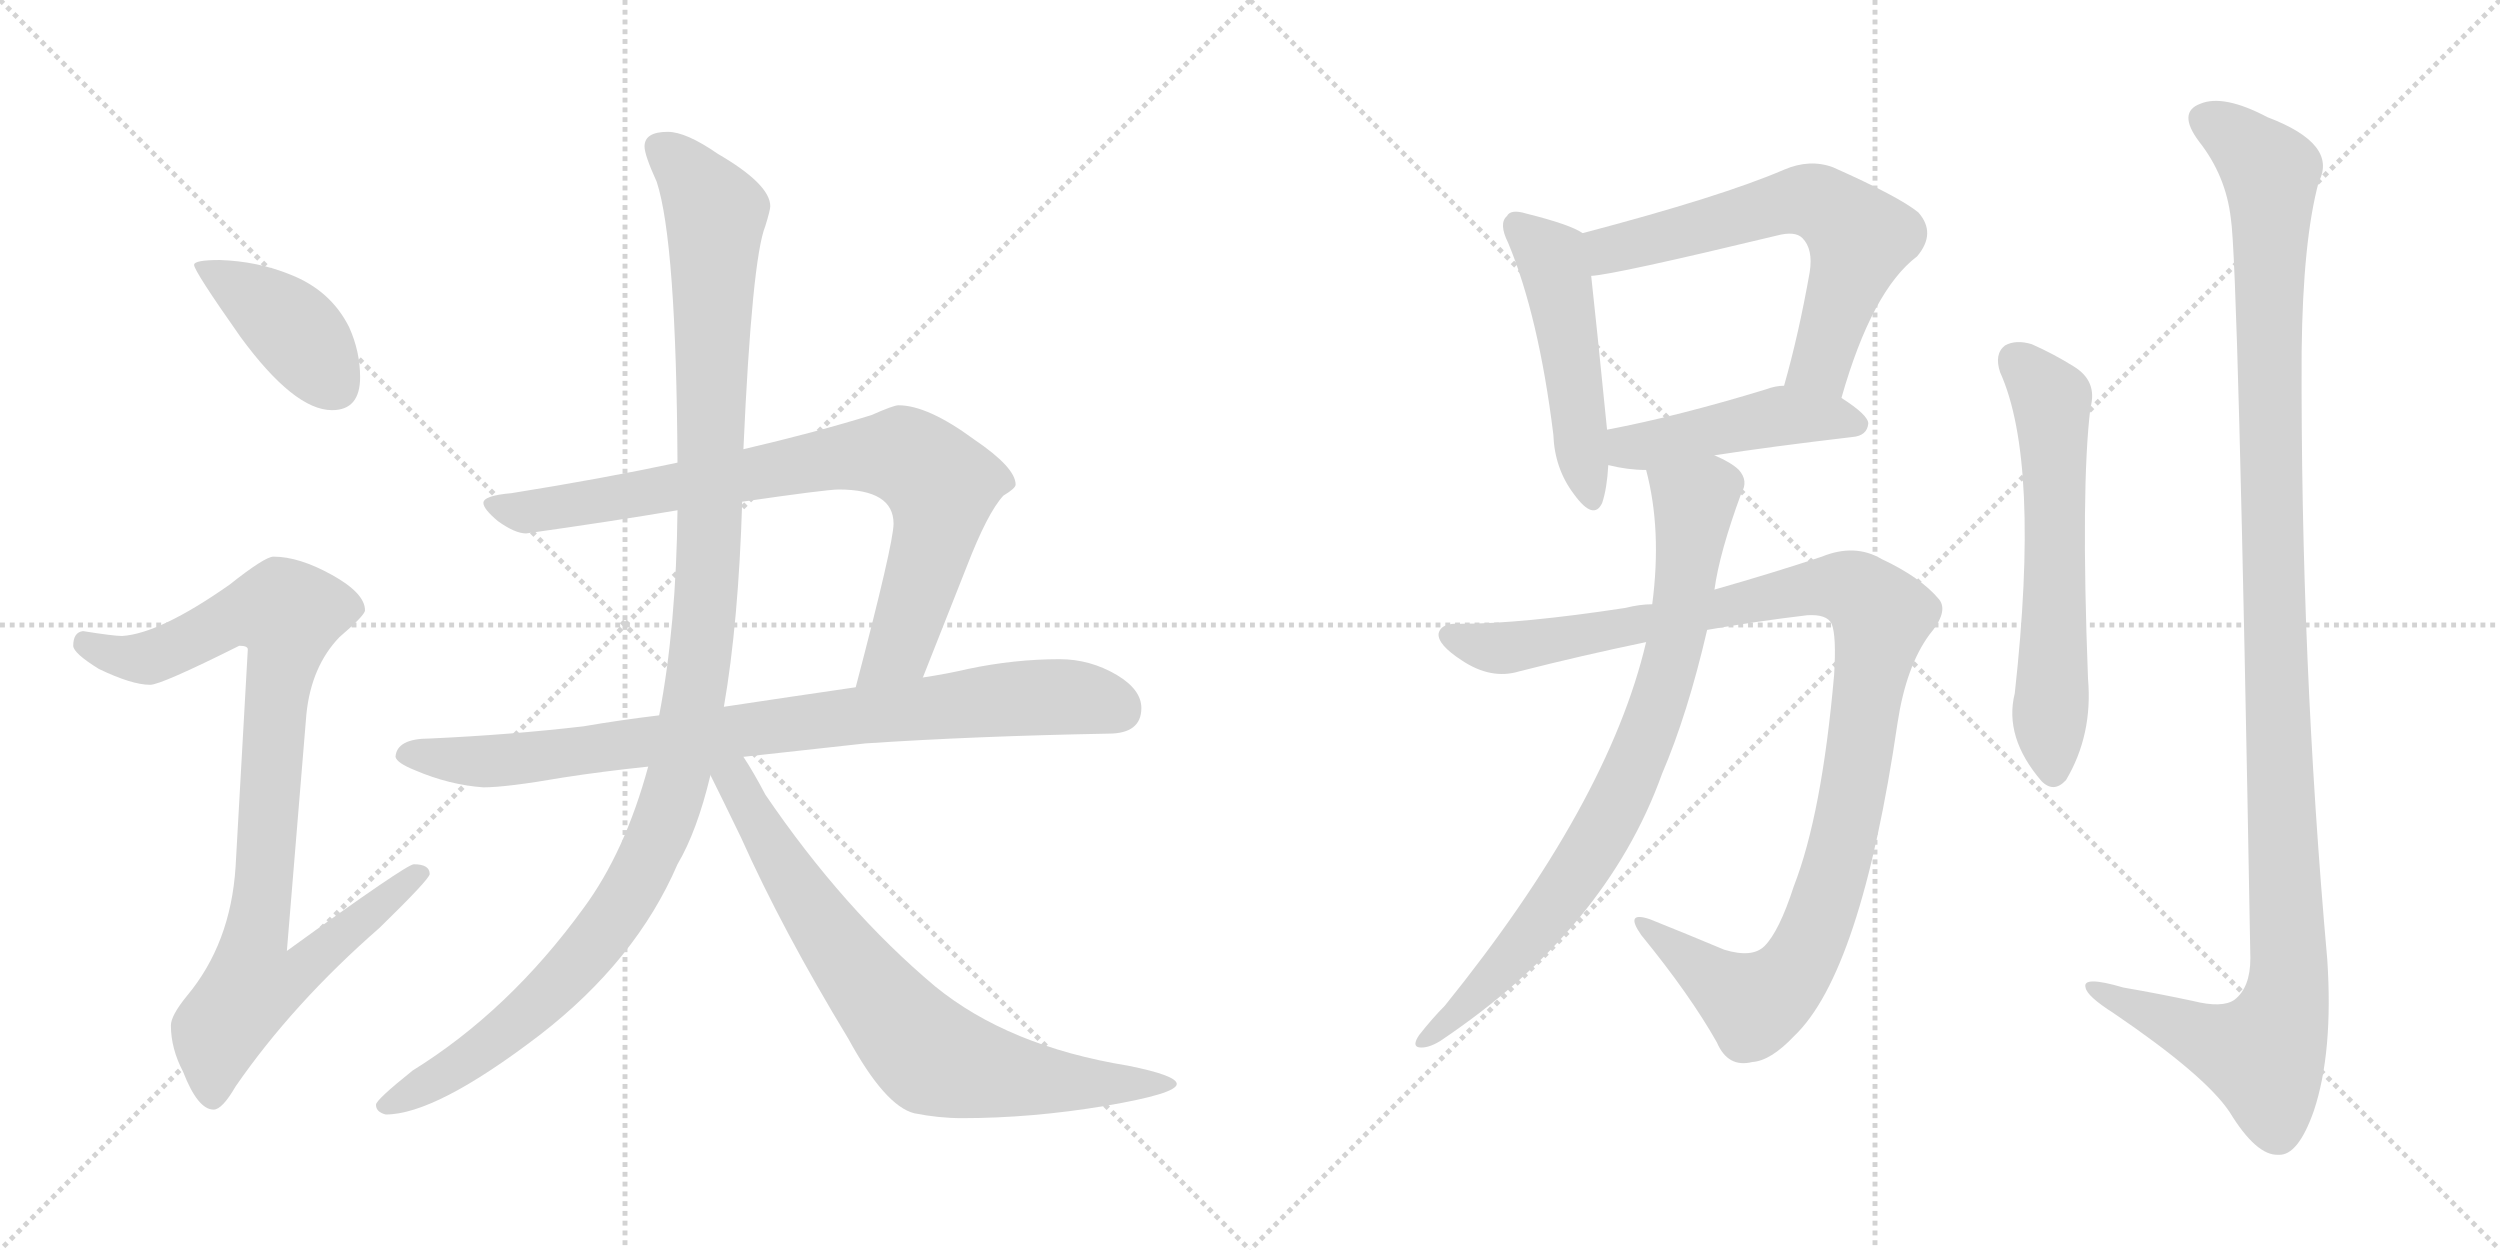 <svg version="1.1" viewBox="0 0 2048 1024" xmlns="http://www.w3.org/2000/svg">
  <g stroke="lightgray" stroke-dasharray="1,1" stroke-width="1" transform="scale(4, 4)">
    <line x1="0" y1="0" x2="256" y2="256"></line>
    <line x1="256" y1="0" x2="0" y2="256"></line>
    <line x1="128" y1="0" x2="128" y2="256"></line>
    <line x1="0" y1="128" x2="256" y2="128"></line>
    <line x1="256" y1="0" x2="512" y2="256"></line>
    <line x1="512" y1="0" x2="256" y2="256"></line>
    <line x1="384" y1="0" x2="384" y2="256"></line>
    <line x1="256" y1="128" x2="512" y2="128"></line>
  </g>
<g transform="scale(1, -1) translate(0, -850)">
   <style type="text/css">
    @keyframes keyframes0 {
      from {
       stroke: black;
       stroke-dashoffset: 406;
       stroke-width: 128;
       }
       57% {
       animation-timing-function: step-end;
       stroke: black;
       stroke-dashoffset: 0;
       stroke-width: 128;
       }
       to {
       stroke: black;
       stroke-width: 1024;
       }
       }
       #make-me-a-hanzi-animation-0 {
         animation: keyframes0 0.58s both;
         animation-delay: 0s;
         animation-timing-function: linear;
       }
    @keyframes keyframes1 {
      from {
       stroke: black;
       stroke-dashoffset: 908;
       stroke-width: 128;
       }
       75% {
       animation-timing-function: step-end;
       stroke: black;
       stroke-dashoffset: 0;
       stroke-width: 128;
       }
       to {
       stroke: black;
       stroke-width: 1024;
       }
       }
       #make-me-a-hanzi-animation-1 {
         animation: keyframes1 0.989s both;
         animation-delay: 0.58s;
         animation-timing-function: linear;
       }
    @keyframes keyframes2 {
      from {
       stroke: black;
       stroke-dashoffset: 814;
       stroke-width: 128;
       }
       73% {
       animation-timing-function: step-end;
       stroke: black;
       stroke-dashoffset: 0;
       stroke-width: 128;
       }
       to {
       stroke: black;
       stroke-width: 1024;
       }
       }
       #make-me-a-hanzi-animation-2 {
         animation: keyframes2 0.912s both;
         animation-delay: 1.569s;
         animation-timing-function: linear;
       }
    @keyframes keyframes3 {
      from {
       stroke: black;
       stroke-dashoffset: 846;
       stroke-width: 128;
       }
       73% {
       animation-timing-function: step-end;
       stroke: black;
       stroke-dashoffset: 0;
       stroke-width: 128;
       }
       to {
       stroke: black;
       stroke-width: 1024;
       }
       }
       #make-me-a-hanzi-animation-3 {
         animation: keyframes3 0.938s both;
         animation-delay: 2.482s;
         animation-timing-function: linear;
       }
    @keyframes keyframes4 {
      from {
       stroke: black;
       stroke-dashoffset: 1161;
       stroke-width: 128;
       }
       79% {
       animation-timing-function: step-end;
       stroke: black;
       stroke-dashoffset: 0;
       stroke-width: 128;
       }
       to {
       stroke: black;
       stroke-width: 1024;
       }
       }
       #make-me-a-hanzi-animation-4 {
         animation: keyframes4 1.195s both;
         animation-delay: 3.42s;
         animation-timing-function: linear;
       }
    @keyframes keyframes5 {
      from {
       stroke: black;
       stroke-dashoffset: 748;
       stroke-width: 128;
       }
       71% {
       animation-timing-function: step-end;
       stroke: black;
       stroke-dashoffset: 0;
       stroke-width: 128;
       }
       to {
       stroke: black;
       stroke-width: 1024;
       }
       }
       #make-me-a-hanzi-animation-5 {
         animation: keyframes5 0.859s both;
         animation-delay: 4.615s;
         animation-timing-function: linear;
       }
    @keyframes keyframes6 {
      from {
       stroke: black;
       stroke-dashoffset: 490;
       stroke-width: 128;
       }
       61% {
       animation-timing-function: step-end;
       stroke: black;
       stroke-dashoffset: 0;
       stroke-width: 128;
       }
       to {
       stroke: black;
       stroke-width: 1024;
       }
       }
       #make-me-a-hanzi-animation-6 {
         animation: keyframes6 0.649s both;
         animation-delay: 5.474s;
         animation-timing-function: linear;
       }
    @keyframes keyframes7 {
      from {
       stroke: black;
       stroke-dashoffset: 631;
       stroke-width: 128;
       }
       67% {
       animation-timing-function: step-end;
       stroke: black;
       stroke-dashoffset: 0;
       stroke-width: 128;
       }
       to {
       stroke: black;
       stroke-width: 1024;
       }
       }
       #make-me-a-hanzi-animation-7 {
         animation: keyframes7 0.764s both;
         animation-delay: 6.123s;
         animation-timing-function: linear;
       }
    @keyframes keyframes8 {
      from {
       stroke: black;
       stroke-dashoffset: 457;
       stroke-width: 128;
       }
       60% {
       animation-timing-function: step-end;
       stroke: black;
       stroke-dashoffset: 0;
       stroke-width: 128;
       }
       to {
       stroke: black;
       stroke-width: 1024;
       }
       }
       #make-me-a-hanzi-animation-8 {
         animation: keyframes8 0.622s both;
         animation-delay: 6.886s;
         animation-timing-function: linear;
       }
    @keyframes keyframes9 {
      from {
       stroke: black;
       stroke-dashoffset: 1068;
       stroke-width: 128;
       }
       78% {
       animation-timing-function: step-end;
       stroke: black;
       stroke-dashoffset: 0;
       stroke-width: 128;
       }
       to {
       stroke: black;
       stroke-width: 1024;
       }
       }
       #make-me-a-hanzi-animation-9 {
         animation: keyframes9 1.119s both;
         animation-delay: 7.508s;
         animation-timing-function: linear;
       }
    @keyframes keyframes10 {
      from {
       stroke: black;
       stroke-dashoffset: 803;
       stroke-width: 128;
       }
       72% {
       animation-timing-function: step-end;
       stroke: black;
       stroke-dashoffset: 0;
       stroke-width: 128;
       }
       to {
       stroke: black;
       stroke-width: 1024;
       }
       }
       #make-me-a-hanzi-animation-10 {
         animation: keyframes10 0.903s both;
         animation-delay: 8.627s;
         animation-timing-function: linear;
       }
    @keyframes keyframes11 {
      from {
       stroke: black;
       stroke-dashoffset: 606;
       stroke-width: 128;
       }
       66% {
       animation-timing-function: step-end;
       stroke: black;
       stroke-dashoffset: 0;
       stroke-width: 128;
       }
       to {
       stroke: black;
       stroke-width: 1024;
       }
       }
       #make-me-a-hanzi-animation-11 {
         animation: keyframes11 0.743s both;
         animation-delay: 9.531s;
         animation-timing-function: linear;
       }
    @keyframes keyframes12 {
      from {
       stroke: black;
       stroke-dashoffset: 1200;
       stroke-width: 128;
       }
       80% {
       animation-timing-function: step-end;
       stroke: black;
       stroke-dashoffset: 0;
       stroke-width: 128;
       }
       to {
       stroke: black;
       stroke-width: 1024;
       }
       }
       #make-me-a-hanzi-animation-12 {
         animation: keyframes12 1.227s both;
         animation-delay: 10.274s;
         animation-timing-function: linear;
       }
</style>
<path d="M 180.0 637.0 Q 159.0 637.0 159.0 633.0 Q 159.0 628.0 197.0 574.0 Q 241.0 514.0 272.0 514.0 Q 295.0 514.0 295.0 541.0 Q 295.0 562.0 286.0 582.0 Q 271.0 612.0 238.0 625.0 Q 211.0 636.0 180.0 637.0 Z" fill="lightgray"></path> 
<path d="M 224.0 394.0 Q 217.0 394.0 188.0 371.0 Q 131.0 331.0 100.0 329.0 Q 93.0 329.0 68.0 333.0 Q 60.0 332.0 60.0 321.0 Q 60.0 315.0 81.0 302.0 Q 108.0 289.0 123.0 289.0 Q 132.0 289.0 196.0 321.0 Q 203.0 321.0 203.0 318.0 L 193.0 140.0 Q 189.0 77.0 153.0 34.0 Q 140.0 18.0 140.0 10.0 Q 140.0 -9.0 150.0 -28.0 Q 162.0 -59.0 175.0 -59.0 Q 182.0 -59.0 193.0 -40.0 Q 240.0 28.0 311.0 90.0 Q 352.0 130.0 352.0 134.0 Q 352.0 142.0 339.0 142.0 Q 333.0 142.0 235.0 71.0 L 251.0 265.0 Q 255.0 304.0 278.0 328.0 Q 299.0 346.0 299.0 350.0 Q 299.0 364.0 272.0 379.0 Q 245.0 394.0 224.0 394.0 Z" fill="lightgray"></path> 
<path d="M 736.0 518.0 Q 732.0 518.0 714.0 510.0 Q 669.0 496.0 609.0 482.0 L 555.0 471.0 Q 494.0 458.0 419.0 446.0 Q 396.0 444.0 396.0 438.0 Q 396.0 433.0 408.0 423.0 Q 422.0 413.0 431.0 413.0 Q 502.0 423.0 555.0 432.0 L 608.0 439.0 Q 677.0 449.0 687.0 449.0 Q 732.0 449.0 732.0 421.0 Q 732.0 405.0 701.0 287.0 C 693.0 258.0 745.0 267.0 756.0 295.0 L 792.0 386.0 Q 809.0 430.0 822.0 444.0 Q 832.0 450.0 832.0 453.0 Q 832.0 467.0 798.0 490.0 Q 760.0 518.0 736.0 518.0 Z" fill="lightgray"></path> 
<path d="M 540.0 264.0 Q 507.0 260.0 478.0 255.0 Q 418.0 248.0 352.0 245.0 Q 325.0 245.0 324.0 230.0 Q 325.0 225.0 340.0 219.0 Q 368.0 207.0 396.0 205.0 Q 415.0 205.0 461.0 213.0 Q 493.0 218.0 531.0 222.0 L 609.0 230.0 Q 655.0 235.0 709.0 241.0 Q 799.0 247.0 908.0 249.0 Q 935.0 249.0 935.0 270.0 Q 935.0 285.0 915.0 297.0 Q 893.0 310.0 868.0 310.0 Q 831.0 310.0 793.0 302.0 Q 776.0 298.0 756.0 295.0 L 701.0 287.0 Q 646.0 279.0 593.0 271.0 L 540.0 264.0 Z" fill="lightgray"></path> 
<path d="M 609.0 482.0 Q 616.0 638.0 627.0 665.0 Q 631.0 678.0 631.0 681.0 Q 631.0 699.0 588.0 724.0 Q 562.0 742.0 547.0 742.0 Q 528.0 742.0 528.0 730.0 Q 528.0 723.0 538.0 701.0 Q 554.0 652.0 555.0 471.0 L 555.0 432.0 Q 554.0 337.0 540.0 264.0 L 531.0 222.0 Q 512.0 152.0 478.0 106.0 Q 417.0 22.0 338.0 -27.0 Q 308.0 -51.0 308.0 -55.0 Q 308.0 -61.0 316.0 -63.0 Q 357.0 -63.0 442.0 2.0 Q 521.0 63.0 555.0 142.0 Q 571.0 169.0 582.0 215.0 L 593.0 271.0 Q 605.0 340.0 608.0 439.0 L 609.0 482.0 Z" fill="lightgray"></path> 
<path d="M 582.0 215.0 Q 591.0 197.0 607.0 164.0 Q 641.0 88.0 695.0 -1.0 Q 725.0 -56.0 749.0 -62.0 Q 769.0 -66.0 788.0 -66.0 Q 845.0 -66.0 905.0 -56.0 Q 964.0 -46.0 964.0 -38.0 Q 964.0 -31.0 924.0 -23.0 Q 826.0 -7.0 766.0 42.0 Q 691.0 105.0 627.0 199.0 Q 617.0 218.0 609.0 230.0 C 591.0 259.0 569.0 242.0 582.0 215.0 Z" fill="lightgray"></path> 
<path d="M 1296.5 659.0 Q 1286.5 666.0 1250.5 675.0 Q 1237.5 679.0 1234.5 673.0 Q 1227.5 667.0 1235.5 651.0 Q 1260.5 591.0 1272.5 494.0 Q 1273.5 466.0 1289.5 445.0 Q 1305.5 423.0 1312.5 438.0 Q 1316.5 450.0 1317.5 469.0 L 1316.5 498.0 Q 1307.5 588.0 1303.5 624.0 C 1300.5 654.0 1299.5 657.0 1296.5 659.0 Z" fill="lightgray"></path> 
<path d="M 1508.5 524.0 Q 1533.5 612.0 1570.5 640.0 Q 1586.5 659.0 1571.5 676.0 Q 1555.5 689.0 1501.5 713.0 Q 1482.5 720.0 1461.5 711.0 Q 1410.5 689.0 1296.5 659.0 C 1267.5 651.0 1273.5 620.0 1303.5 624.0 Q 1322.5 625.0 1455.5 657.0 Q 1470.5 661.0 1476.5 655.0 Q 1485.5 646.0 1482.5 627.0 Q 1473.5 576.0 1461.5 534.0 C 1453.5 505.0 1499.5 495.0 1508.5 524.0 Z" fill="lightgray"></path> 
<path d="M 1404.5 477.0 Q 1449.5 484.0 1517.5 492.0 Q 1529.5 493.0 1530.5 503.0 Q 1530.5 510.0 1508.5 524.0 L 1461.5 534.0 Q 1454.5 534.0 1446.5 531.0 Q 1374.5 509.0 1316.5 498.0 C 1287.5 492.0 1288.5 476.0 1317.5 469.0 Q 1333.5 465.0 1348.5 465.0 L 1404.5 477.0 Z" fill="lightgray"></path> 
<path d="M 1353.5 355.0 Q 1343.5 355.0 1331.5 352.0 Q 1246.5 339.0 1196.5 339.0 Q 1180.5 340.0 1178.5 331.0 Q 1177.5 322.0 1197.5 309.0 Q 1221.5 293.0 1244.5 300.0 Q 1295.5 313.0 1348.5 324.0 L 1398.5 334.0 Q 1438.5 341.0 1480.5 346.0 Q 1496.5 347.0 1500.5 339.0 Q 1504.5 329.0 1502.5 297.0 Q 1492.5 183.0 1469.5 124.0 Q 1457.5 87.0 1445.5 75.0 Q 1435.5 65.0 1412.5 72.0 Q 1381.5 85.0 1351.5 97.0 Q 1330.5 104.0 1344.5 84.0 Q 1384.5 35.0 1406.5 -4.0 Q 1415.5 -25.0 1435.5 -20.0 Q 1450.5 -19.0 1469.5 1.0 Q 1524.5 53.0 1554.5 258.0 Q 1561.5 304.0 1580.5 330.0 Q 1596.5 349.0 1588.5 359.0 Q 1573.5 377.0 1541.5 392.0 Q 1519.5 405.0 1492.5 394.0 Q 1453.5 381.0 1404.5 367.0 L 1353.5 355.0 Z" fill="lightgray"></path> 
<path d="M 1348.5 324.0 Q 1317.5 192.0 1183.5 26.0 Q 1173.5 16.0 1162.5 2.0 Q 1156.5 -7.0 1162.5 -8.0 Q 1169.5 -9.0 1179.5 -3.0 Q 1315.5 88.0 1361.5 216.0 Q 1382.5 265.0 1398.5 334.0 L 1404.5 367.0 Q 1408.5 397.0 1426.5 446.0 Q 1432.5 456.0 1424.5 465.0 Q 1418.5 471.0 1404.5 477.0 C 1378.5 491.0 1341.5 494.0 1348.5 465.0 Q 1361.5 416.0 1353.5 355.0 L 1348.5 324.0 Z" fill="lightgray"></path> 
<path d="M 1638.5 545.0 Q 1671.5 472.0 1650.5 282.0 Q 1641.5 246.0 1672.5 210.0 Q 1682.5 200.0 1692.5 211.0 Q 1714.5 248.0 1710.5 294.0 Q 1704.5 451.0 1712.5 516.0 Q 1718.5 538.0 1698.5 550.0 Q 1682.5 560.0 1664.5 568.0 Q 1651.5 572.0 1642.5 567.0 Q 1633.5 560.0 1638.5 545.0 Z" fill="lightgray"></path> 
<path d="M 1827.5 671.0 Q 1833.5 634.0 1843.5 65.0 Q 1843.5 41.0 1830.5 31.0 Q 1820.5 24.0 1796.5 30.0 Q 1768.5 36.0 1739.5 41.0 Q 1705.5 51.0 1708.5 41.0 Q 1709.5 34.0 1731.5 20.0 Q 1806.5 -31.0 1826.5 -61.0 Q 1848.5 -97.0 1866.5 -96.0 Q 1882.5 -97.0 1895.5 -60.0 Q 1911.5 -12.0 1906.5 64.0 Q 1884.5 311.0 1885.5 562.0 Q 1886.5 653.0 1899.5 701.0 Q 1915.5 732.0 1857.5 754.0 Q 1821.5 773.0 1802.5 765.0 Q 1783.5 758.0 1801.5 734.0 Q 1823.5 706.0 1827.5 671.0 Z" fill="lightgray"></path> 
      <clipPath id="make-me-a-hanzi-clip-0">
      <path d="M 180.0 637.0 Q 159.0 637.0 159.0 633.0 Q 159.0 628.0 197.0 574.0 Q 241.0 514.0 272.0 514.0 Q 295.0 514.0 295.0 541.0 Q 295.0 562.0 286.0 582.0 Q 271.0 612.0 238.0 625.0 Q 211.0 636.0 180.0 637.0 Z" fill="lightgray"></path>
      </clipPath>
      <path clip-path="url(#make-me-a-hanzi-clip-0)" d="M 163.0 632.0 L 236.0 585.0 L 274.0 534.0 " fill="none" id="make-me-a-hanzi-animation-0" stroke-dasharray="278 556" stroke-linecap="round"></path>

      <clipPath id="make-me-a-hanzi-clip-1">
      <path d="M 224.0 394.0 Q 217.0 394.0 188.0 371.0 Q 131.0 331.0 100.0 329.0 Q 93.0 329.0 68.0 333.0 Q 60.0 332.0 60.0 321.0 Q 60.0 315.0 81.0 302.0 Q 108.0 289.0 123.0 289.0 Q 132.0 289.0 196.0 321.0 Q 203.0 321.0 203.0 318.0 L 193.0 140.0 Q 189.0 77.0 153.0 34.0 Q 140.0 18.0 140.0 10.0 Q 140.0 -9.0 150.0 -28.0 Q 162.0 -59.0 175.0 -59.0 Q 182.0 -59.0 193.0 -40.0 Q 240.0 28.0 311.0 90.0 Q 352.0 130.0 352.0 134.0 Q 352.0 142.0 339.0 142.0 Q 333.0 142.0 235.0 71.0 L 251.0 265.0 Q 255.0 304.0 278.0 328.0 Q 299.0 346.0 299.0 350.0 Q 299.0 364.0 272.0 379.0 Q 245.0 394.0 224.0 394.0 Z" fill="lightgray"></path>
      </clipPath>
      <path clip-path="url(#make-me-a-hanzi-clip-1)" d="M 71.0 323.0 L 96.0 312.0 L 121.0 311.0 L 193.0 346.0 L 217.0 351.0 L 236.0 347.0 L 209.0 81.0 L 248.0 77.0 L 255.0 64.0 L 243.0 52.0 L 206.0 40.0 L 179.0 5.0 L 174.0 -49.0 " fill="none" id="make-me-a-hanzi-animation-1" stroke-dasharray="780 1560" stroke-linecap="round"></path>

      <clipPath id="make-me-a-hanzi-clip-2">
      <path d="M 736.0 518.0 Q 732.0 518.0 714.0 510.0 Q 669.0 496.0 609.0 482.0 L 555.0 471.0 Q 494.0 458.0 419.0 446.0 Q 396.0 444.0 396.0 438.0 Q 396.0 433.0 408.0 423.0 Q 422.0 413.0 431.0 413.0 Q 502.0 423.0 555.0 432.0 L 608.0 439.0 Q 677.0 449.0 687.0 449.0 Q 732.0 449.0 732.0 421.0 Q 732.0 405.0 701.0 287.0 C 693.0 258.0 745.0 267.0 756.0 295.0 L 792.0 386.0 Q 809.0 430.0 822.0 444.0 Q 832.0 450.0 832.0 453.0 Q 832.0 467.0 798.0 490.0 Q 760.0 518.0 736.0 518.0 Z" fill="lightgray"></path>
      </clipPath>
      <path clip-path="url(#make-me-a-hanzi-clip-2)" d="M 402.0 437.0 L 437.0 430.0 L 687.0 476.0 L 747.0 474.0 L 771.0 452.0 L 769.0 424.0 L 739.0 324.0 L 720.0 303.0 L 706.0 299.0 " fill="none" id="make-me-a-hanzi-animation-2" stroke-dasharray="686 1372" stroke-linecap="round"></path>

      <clipPath id="make-me-a-hanzi-clip-3">
      <path d="M 540.0 264.0 Q 507.0 260.0 478.0 255.0 Q 418.0 248.0 352.0 245.0 Q 325.0 245.0 324.0 230.0 Q 325.0 225.0 340.0 219.0 Q 368.0 207.0 396.0 205.0 Q 415.0 205.0 461.0 213.0 Q 493.0 218.0 531.0 222.0 L 609.0 230.0 Q 655.0 235.0 709.0 241.0 Q 799.0 247.0 908.0 249.0 Q 935.0 249.0 935.0 270.0 Q 935.0 285.0 915.0 297.0 Q 893.0 310.0 868.0 310.0 Q 831.0 310.0 793.0 302.0 Q 776.0 298.0 756.0 295.0 L 701.0 287.0 Q 646.0 279.0 593.0 271.0 L 540.0 264.0 Z" fill="lightgray"></path>
      </clipPath>
      <path clip-path="url(#make-me-a-hanzi-clip-3)" d="M 332.0 233.0 L 400.0 226.0 L 848.0 279.0 L 889.0 278.0 L 917.0 268.0 " fill="none" id="make-me-a-hanzi-animation-3" stroke-dasharray="718 1436" stroke-linecap="round"></path>

      <clipPath id="make-me-a-hanzi-clip-4">
      <path d="M 609.0 482.0 Q 616.0 638.0 627.0 665.0 Q 631.0 678.0 631.0 681.0 Q 631.0 699.0 588.0 724.0 Q 562.0 742.0 547.0 742.0 Q 528.0 742.0 528.0 730.0 Q 528.0 723.0 538.0 701.0 Q 554.0 652.0 555.0 471.0 L 555.0 432.0 Q 554.0 337.0 540.0 264.0 L 531.0 222.0 Q 512.0 152.0 478.0 106.0 Q 417.0 22.0 338.0 -27.0 Q 308.0 -51.0 308.0 -55.0 Q 308.0 -61.0 316.0 -63.0 Q 357.0 -63.0 442.0 2.0 Q 521.0 63.0 555.0 142.0 Q 571.0 169.0 582.0 215.0 L 593.0 271.0 Q 605.0 340.0 608.0 439.0 L 609.0 482.0 Z" fill="lightgray"></path>
      </clipPath>
      <path clip-path="url(#make-me-a-hanzi-clip-4)" d="M 542.0 728.0 L 586.0 675.0 L 579.0 365.0 L 556.0 212.0 L 518.0 122.0 L 478.0 66.0 L 389.0 -15.0 L 315.0 -56.0 " fill="none" id="make-me-a-hanzi-animation-4" stroke-dasharray="1033 2066" stroke-linecap="round"></path>

      <clipPath id="make-me-a-hanzi-clip-5">
      <path d="M 582.0 215.0 Q 591.0 197.0 607.0 164.0 Q 641.0 88.0 695.0 -1.0 Q 725.0 -56.0 749.0 -62.0 Q 769.0 -66.0 788.0 -66.0 Q 845.0 -66.0 905.0 -56.0 Q 964.0 -46.0 964.0 -38.0 Q 964.0 -31.0 924.0 -23.0 Q 826.0 -7.0 766.0 42.0 Q 691.0 105.0 627.0 199.0 Q 617.0 218.0 609.0 230.0 C 591.0 259.0 569.0 242.0 582.0 215.0 Z" fill="lightgray"></path>
      </clipPath>
      <path clip-path="url(#make-me-a-hanzi-clip-5)" d="M 591.0 220.0 L 601.0 213.0 L 683.0 78.0 L 764.0 -16.0 L 850.0 -35.0 L 960.0 -38.0 " fill="none" id="make-me-a-hanzi-animation-5" stroke-dasharray="620 1240" stroke-linecap="round"></path>

      <clipPath id="make-me-a-hanzi-clip-6">
      <path d="M 1296.5 659.0 Q 1286.5 666.0 1250.5 675.0 Q 1237.5 679.0 1234.5 673.0 Q 1227.5 667.0 1235.5 651.0 Q 1260.5 591.0 1272.5 494.0 Q 1273.5 466.0 1289.5 445.0 Q 1305.5 423.0 1312.5 438.0 Q 1316.5 450.0 1317.5 469.0 L 1316.5 498.0 Q 1307.5 588.0 1303.5 624.0 C 1300.5 654.0 1299.5 657.0 1296.5 659.0 Z" fill="lightgray"></path>
      </clipPath>
      <path clip-path="url(#make-me-a-hanzi-clip-6)" d="M 1243.5 665.0 L 1272.5 636.0 L 1301.5 445.0 " fill="none" id="make-me-a-hanzi-animation-6" stroke-dasharray="362 724" stroke-linecap="round"></path>

      <clipPath id="make-me-a-hanzi-clip-7">
      <path d="M 1508.5 524.0 Q 1533.5 612.0 1570.5 640.0 Q 1586.5 659.0 1571.5 676.0 Q 1555.5 689.0 1501.5 713.0 Q 1482.5 720.0 1461.5 711.0 Q 1410.5 689.0 1296.5 659.0 C 1267.5 651.0 1273.5 620.0 1303.5 624.0 Q 1322.5 625.0 1455.5 657.0 Q 1470.5 661.0 1476.5 655.0 Q 1485.5 646.0 1482.5 627.0 Q 1473.5 576.0 1461.5 534.0 C 1453.5 505.0 1499.5 495.0 1508.5 524.0 Z" fill="lightgray"></path>
      </clipPath>
      <path clip-path="url(#make-me-a-hanzi-clip-7)" d="M 1305.5 630.0 L 1317.5 645.0 L 1331.5 650.0 L 1466.5 685.0 L 1498.5 680.0 L 1524.5 655.0 L 1494.5 559.0 L 1468.5 540.0 " fill="none" id="make-me-a-hanzi-animation-7" stroke-dasharray="503 1006" stroke-linecap="round"></path>

      <clipPath id="make-me-a-hanzi-clip-8">
      <path d="M 1404.5 477.0 Q 1449.5 484.0 1517.5 492.0 Q 1529.5 493.0 1530.5 503.0 Q 1530.5 510.0 1508.5 524.0 L 1461.5 534.0 Q 1454.5 534.0 1446.5 531.0 Q 1374.5 509.0 1316.5 498.0 C 1287.5 492.0 1288.5 476.0 1317.5 469.0 Q 1333.5 465.0 1348.5 465.0 L 1404.5 477.0 Z" fill="lightgray"></path>
      </clipPath>
      <path clip-path="url(#make-me-a-hanzi-clip-8)" d="M 1324.5 491.0 L 1334.5 484.0 L 1351.5 485.0 L 1462.5 510.0 L 1520.5 503.0 " fill="none" id="make-me-a-hanzi-animation-8" stroke-dasharray="329 658" stroke-linecap="round"></path>

      <clipPath id="make-me-a-hanzi-clip-9">
      <path d="M 1353.5 355.0 Q 1343.5 355.0 1331.5 352.0 Q 1246.5 339.0 1196.5 339.0 Q 1180.5 340.0 1178.5 331.0 Q 1177.5 322.0 1197.5 309.0 Q 1221.5 293.0 1244.5 300.0 Q 1295.5 313.0 1348.5 324.0 L 1398.5 334.0 Q 1438.5 341.0 1480.5 346.0 Q 1496.5 347.0 1500.5 339.0 Q 1504.5 329.0 1502.5 297.0 Q 1492.5 183.0 1469.5 124.0 Q 1457.5 87.0 1445.5 75.0 Q 1435.5 65.0 1412.5 72.0 Q 1381.5 85.0 1351.5 97.0 Q 1330.5 104.0 1344.5 84.0 Q 1384.5 35.0 1406.5 -4.0 Q 1415.5 -25.0 1435.5 -20.0 Q 1450.5 -19.0 1469.5 1.0 Q 1524.5 53.0 1554.5 258.0 Q 1561.5 304.0 1580.5 330.0 Q 1596.5 349.0 1588.5 359.0 Q 1573.5 377.0 1541.5 392.0 Q 1519.5 405.0 1492.5 394.0 Q 1453.5 381.0 1404.5 367.0 L 1353.5 355.0 Z" fill="lightgray"></path>
      </clipPath>
      <path clip-path="url(#make-me-a-hanzi-clip-9)" d="M 1187.5 329.0 L 1234.5 319.0 L 1478.5 368.0 L 1507.5 370.0 L 1532.5 356.0 L 1540.5 343.0 L 1519.5 206.0 L 1501.5 131.0 L 1475.5 63.0 L 1456.5 40.0 L 1435.5 29.0 L 1354.5 87.0 " fill="none" id="make-me-a-hanzi-animation-9" stroke-dasharray="940 1880" stroke-linecap="round"></path>

      <clipPath id="make-me-a-hanzi-clip-10">
      <path d="M 1348.5 324.0 Q 1317.5 192.0 1183.5 26.0 Q 1173.5 16.0 1162.5 2.0 Q 1156.5 -7.0 1162.5 -8.0 Q 1169.5 -9.0 1179.5 -3.0 Q 1315.5 88.0 1361.5 216.0 Q 1382.5 265.0 1398.5 334.0 L 1404.5 367.0 Q 1408.5 397.0 1426.5 446.0 Q 1432.5 456.0 1424.5 465.0 Q 1418.5 471.0 1404.5 477.0 C 1378.5 491.0 1341.5 494.0 1348.5 465.0 Q 1361.5 416.0 1353.5 355.0 L 1348.5 324.0 Z" fill="lightgray"></path>
      </clipPath>
      <path clip-path="url(#make-me-a-hanzi-clip-10)" d="M 1357.5 459.0 L 1388.5 439.0 L 1378.5 355.0 L 1347.5 243.0 L 1317.5 178.0 L 1280.5 118.0 L 1219.5 45.0 L 1165.5 -3.0 " fill="none" id="make-me-a-hanzi-animation-10" stroke-dasharray="675 1350" stroke-linecap="round"></path>

      <clipPath id="make-me-a-hanzi-clip-11">
      <path d="M 1638.5 545.0 Q 1671.5 472.0 1650.5 282.0 Q 1641.5 246.0 1672.5 210.0 Q 1682.5 200.0 1692.5 211.0 Q 1714.5 248.0 1710.5 294.0 Q 1704.5 451.0 1712.5 516.0 Q 1718.5 538.0 1698.5 550.0 Q 1682.5 560.0 1664.5 568.0 Q 1651.5 572.0 1642.5 567.0 Q 1633.5 560.0 1638.5 545.0 Z" fill="lightgray"></path>
      </clipPath>
      <path clip-path="url(#make-me-a-hanzi-clip-11)" d="M 1651.5 556.0 L 1680.5 523.0 L 1682.5 217.0 " fill="none" id="make-me-a-hanzi-animation-11" stroke-dasharray="478 956" stroke-linecap="round"></path>

      <clipPath id="make-me-a-hanzi-clip-12">
      <path d="M 1827.5 671.0 Q 1833.5 634.0 1843.5 65.0 Q 1843.5 41.0 1830.5 31.0 Q 1820.5 24.0 1796.5 30.0 Q 1768.5 36.0 1739.5 41.0 Q 1705.5 51.0 1708.5 41.0 Q 1709.5 34.0 1731.5 20.0 Q 1806.5 -31.0 1826.5 -61.0 Q 1848.5 -97.0 1866.5 -96.0 Q 1882.5 -97.0 1895.5 -60.0 Q 1911.5 -12.0 1906.5 64.0 Q 1884.5 311.0 1885.5 562.0 Q 1886.5 653.0 1899.5 701.0 Q 1915.5 732.0 1857.5 754.0 Q 1821.5 773.0 1802.5 765.0 Q 1783.5 758.0 1801.5 734.0 Q 1823.5 706.0 1827.5 671.0 Z" fill="lightgray"></path>
      </clipPath>
      <path clip-path="url(#make-me-a-hanzi-clip-12)" d="M 1809.5 749.0 L 1826.5 741.0 L 1860.5 709.0 L 1860.5 422.0 L 1873.5 36.0 L 1853.5 -14.0 L 1803.5 0.0 L 1728.5 33.0 L 1726.5 39.0 L 1715.5 39.0 " fill="none" id="make-me-a-hanzi-animation-12" stroke-dasharray="1072 2144" stroke-linecap="round"></path>

</g>
</svg>
